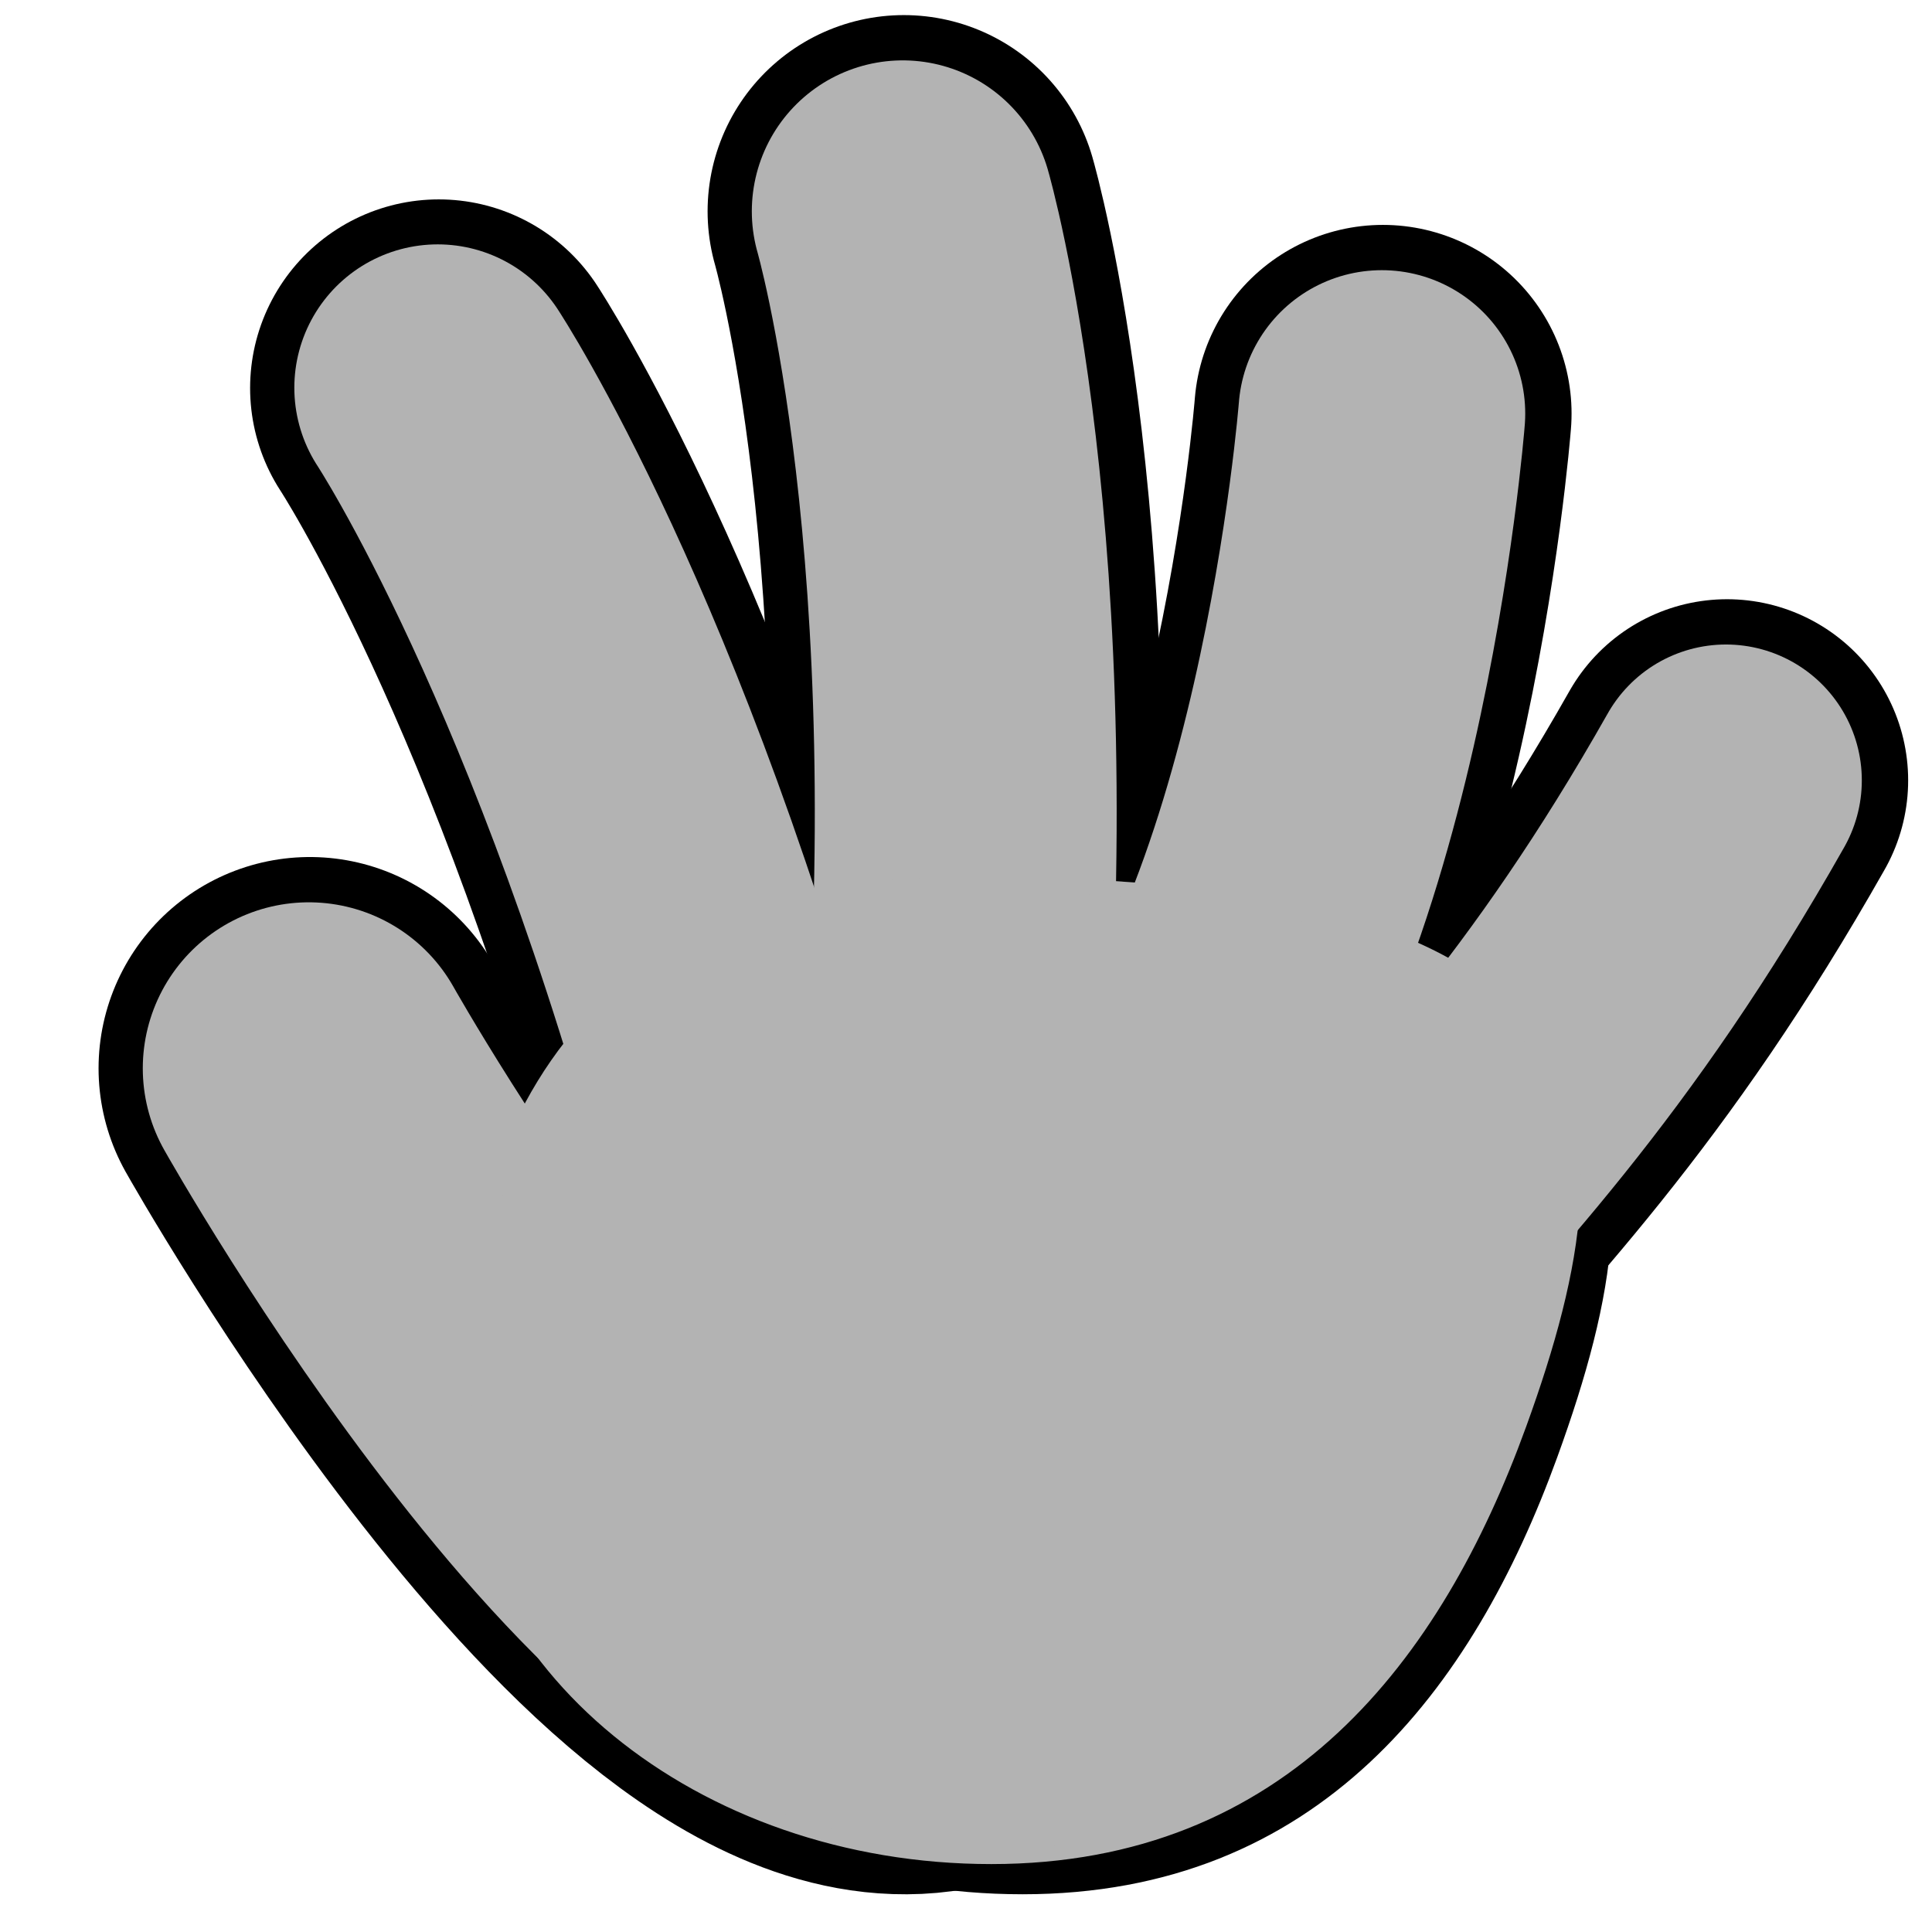 <svg xmlns="http://www.w3.org/2000/svg" viewBox="0 0 128 128"><rect width="128" height="128" style="fill:none"/><path d="M20.53,70.78S45.38,115,62,111.28" style="stroke:#000;stroke-linecap:round;stroke-miterlimit:10;stroke-width:28px"/><path d="M49.74,77.71c-9.19-34.57-20.67-52-20.67-52" style="stroke:#000;stroke-linecap:round;stroke-miterlimit:10;stroke-width:25px"/><path d="M63.13,75C66.4,36.43,59.88,14,59.88,14" style="stroke:#000;stroke-linecap:round;stroke-miterlimit:10;stroke-width:26px"/><path d="M74.62,77.71c14.16-13.76,17-50.31,17-50.31" style="stroke:#000;stroke-linecap:round;stroke-miterlimit:10;stroke-width:25px"/><path d="M87.63,87.11c8.74-9.85,17.13-18.35,26.79-35.41" style="stroke:#000;stroke-linecap:round;stroke-miterlimit:10;stroke-width:24px"/><path d="M102.7,96.38c7.71-21.21,6.13-35.8-36.53-35.8-28,0-33.37,20-33.37,35.8S48.45,125,67.75,125,97.15,111.67,102.7,96.38Z" style="stroke:#000;stroke-miterlimit:10"/><path d="M20.46,70.78S45.31,115,61.9,111.28" style="fill:#b3b3b3;stroke:#b3b3b3;stroke-linecap:round;stroke-miterlimit:10;stroke-width:22px"/><path d="M49.67,77.71C40.49,43.14,29,25.69,29,25.69" style="fill:#b3b3b3;stroke:#b3b3b3;stroke-linecap:round;stroke-miterlimit:10;stroke-width:19px"/><path d="M63.07,75C66.33,36.43,59.81,14,59.81,14" style="fill:#b3b3b3;stroke:#b3b3b3;stroke-linecap:round;stroke-miterlimit:10;stroke-width:20px"/><path d="M74.55,77.71c14.16-13.76,17-50.31,17-50.31" style="fill:#b3b3b3;stroke:#b3b3b3;stroke-linecap:round;stroke-miterlimit:10;stroke-width:19px"/><path d="M87.56,87.11c8.74-9.85,17.14-18.35,26.79-35.41" style="fill:#b3b3b3;stroke:#b3b3b3;stroke-linecap:round;stroke-miterlimit:10;stroke-width:18px"/><path d="M100.63,94.38c7.71-21.21,6.13-35.8-36.53-35.8-28,0-33.37,20-33.37,35.8S46.38,123,65.68,123,95.08,109.67,100.63,94.38Z" style="fill:#b3b3b3;stroke:#b3b3b3;stroke-miterlimit:10"/></svg>